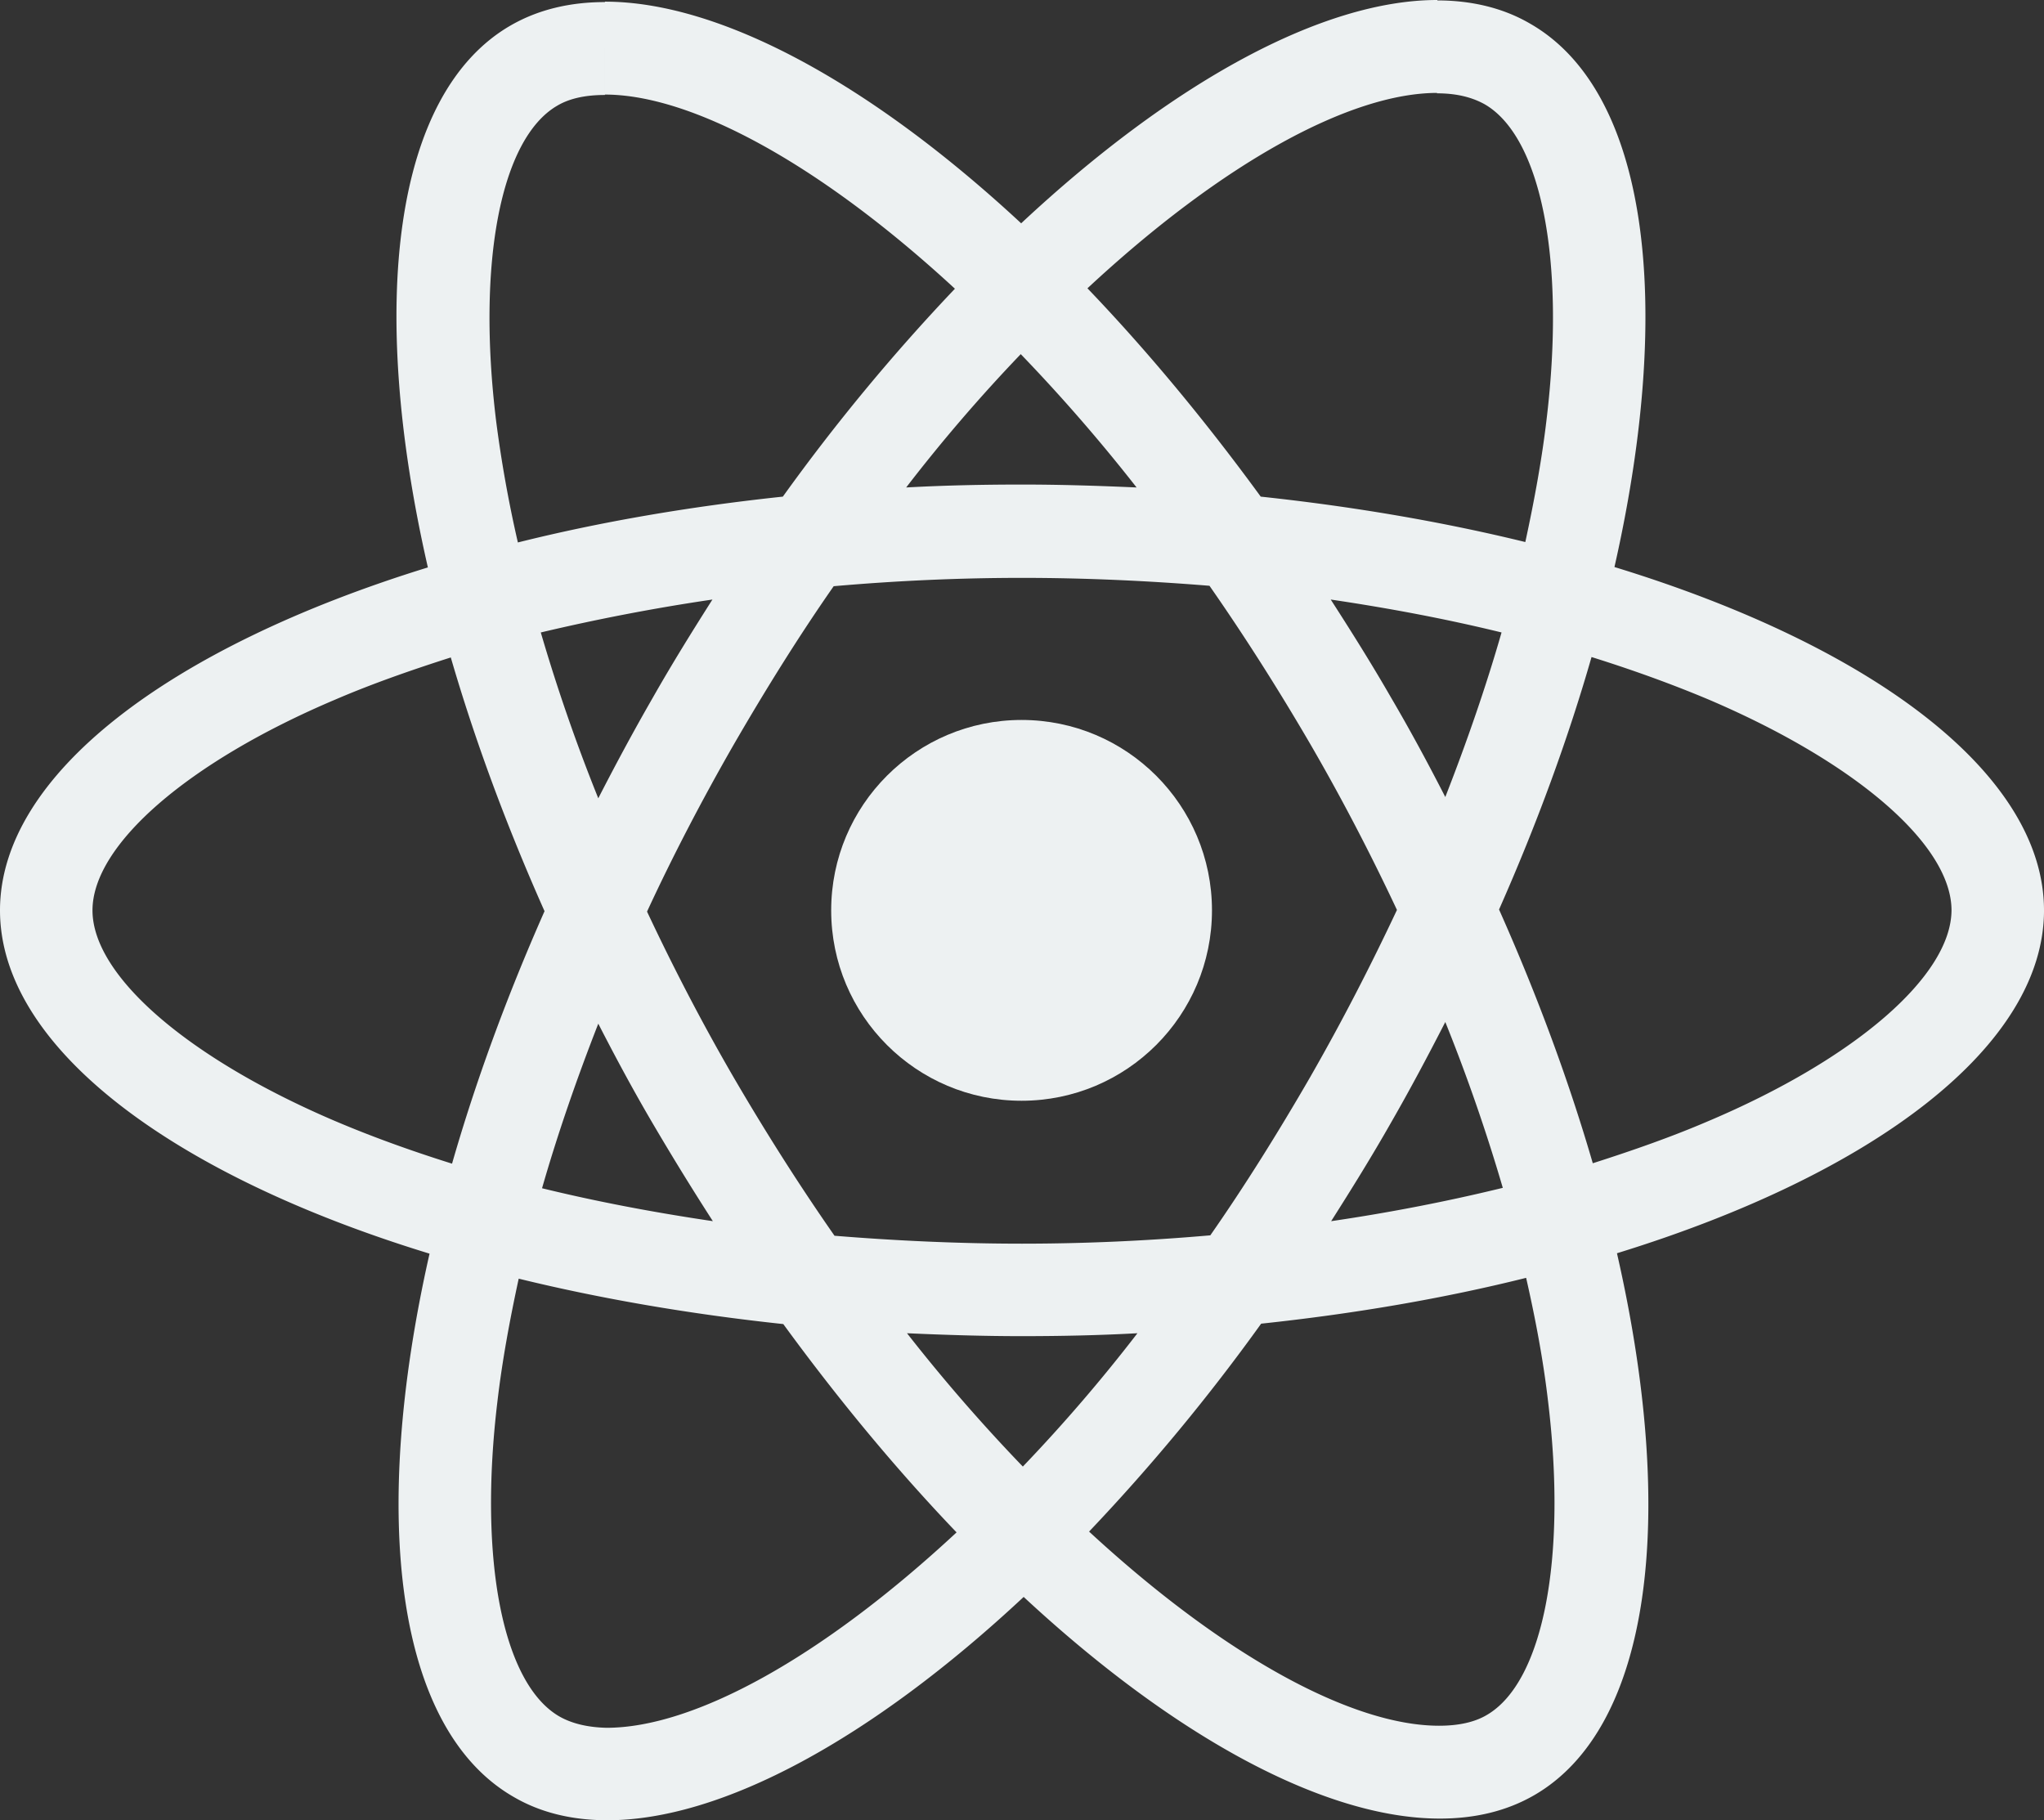 <svg id="Layer_1" data-name="Layer 1" xmlns="http://www.w3.org/2000/svg" viewBox="0 0 2194 1953.85"><rect x="0" y="0" width="2194" height="1953.85" fill="#333333" stroke="none"/><defs><style>.cls-1{fill:#edf1f2;}</style></defs><title>reactjs</title><path class="cls-1" d="M2194,1250.22c0-145.34-182-283.08-461.07-368.5,64.4-284.42,35.78-510.71-90.34-583.15-29.07-17-63-25.05-100.17-25.05v99.73c20.57,0,37.12,4,51,11.63,60.82,34.88,87.21,167.7,66.63,338.53-4.91,42-13,86.31-22.8,131.48-87.66-21.46-183.36-38-284-48.74-60.37-82.74-123-157.87-186-223.61C1313,447,1449.85,372.8,1542.87,372.8V273.08c-123,0-284,87.65-446.76,239.7C933.32,361.62,772.33,274.86,649.35,274.86v99.73c92.57,0,229.86,73.79,375.65,208.4A2111.73,2111.73,0,0,0,840.3,806.15c-101.07,10.73-196.77,27.28-284.42,49.19-10.29-44.72-17.89-88.1-23.26-129.69-21-170.83,4.92-303.65,65.3-339,13.41-8.05,30.85-11.63,51.43-11.63V275.31c-37.57,0-71.56,8.05-101.07,25-125.67,72.45-153.84,298.29-89,581.82C181.12,968,0,1105.33,0,1250.22c0,145.35,182,283.09,461.07,368.5-64.4,284.43-35.78,510.71,90.34,583.16,29.07,17,63.05,25,100.62,25,123,0,284-87.65,446.76-239.7,162.78,151.16,323.78,237.92,446.76,237.92,37.57,0,71.55-8,101.07-25,125.66-72.45,153.84-298.29,89-581.81,277.27-85.42,458.39-223.16,458.39-368.06ZM1611.74,951.94c-16.55,57.69-37.12,117.16-60.38,176.64-18.33-35.77-37.56-71.55-58.58-107.33-20.57-35.77-42.49-70.66-64.4-104.64,63.5,9.39,124.77,21,183.36,35.33Zm-204.83,476.27c-34.88,60.38-70.65,117.62-107.77,170.84C1232.5,1604.86,1165,1608,1097,1608c-67.53,0-135.06-3.13-201.24-8.5q-55.68-79.82-108.23-169.94c-34-58.58-64.84-118.06-93-178,27.73-59.93,59-119.86,92.58-178.44C822,1012.76,857.74,955.51,894.86,902.3c66.64-5.82,134.16-8.95,202.14-8.95,67.53,0,135.06,3.13,201.24,8.5q55.68,79.83,108.23,169.94c34,58.58,64.84,118.06,93,178-28.18,59.92-59,119.85-92.58,178.43Zm144.45-58.13c24.15,59.92,44.72,119.85,61.72,178-58.59,14.31-120.3,26.39-184.25,35.78,21.91-34.43,43.82-69.76,64.4-106,20.57-35.77,39.8-72,58.13-107.77Zm-453.47,477.17a1845.26,1845.26,0,0,1-124.32-143.11c40.25,1.79,81.39,3.13,123,3.13,42,0,83.63-.89,124.33-3.13A1746.5,1746.5,0,0,1,1097.89,1847.25ZM765.17,1583.84c-63.5-9.39-124.77-21-183.35-35.33,16.54-57.69,37.12-117.17,60.37-176.65,18.34,35.78,37.57,71.56,58.58,107.33S743.26,1549.85,765.17,1583.84ZM1095.66,653.2A1841.54,1841.54,0,0,1,1220,796.31c-40.25-1.79-81.39-3.13-123-3.13-42,0-83.63.89-124.32,3.13A1743.1,1743.1,0,0,1,1095.66,653.2ZM764.72,916.61c-21.91,34.43-43.82,69.76-64.39,106-20.57,35.78-39.8,71.56-58.14,107.33-24.15-59.92-44.72-119.85-61.71-178,58.58-13.87,120.29-25.94,184.24-35.33ZM360,1476.51C201.69,1409,99.28,1320.44,99.28,1250.22S201.69,1091,360,1023.94c38.46-16.55,80.5-31.31,123.88-45.17,25.49,87.65,59,178.88,100.62,272.35-41.14,93-74.24,183.8-99.28,271-44.27-13.87-86.31-29.07-125.22-45.62Zm240.6,639.06c-60.82-34.88-87.21-167.7-66.63-338.54,4.91-42,13-86.31,22.8-131.47,87.66,21.46,183.36,38,284,48.74,60.37,82.73,123,157.86,186,223.6C881,2053.41,744.15,2127.64,651.13,2127.64c-20.12-.44-37.11-4.47-50.53-12.07ZM1661.38,1774.8c21,170.83-4.92,303.65-65.3,339-13.41,8-30.85,11.63-51.43,11.63-92.57,0-229.86-73.79-375.65-208.4a2111.73,2111.73,0,0,0,184.7-223.16c101.07-10.73,196.77-27.28,284.42-49.19C1648.41,1689.83,1656.46,1733.21,1661.38,1774.8Zm172.17-298.29c-38.46,16.55-80.5,31.31-123.88,45.17-25.49-87.65-59-178.88-100.62-272.35,41.15-93,74.24-183.8,99.28-271,44.28,13.86,86.31,29.07,125.67,45.62,158.31,67.52,260.72,156.07,260.72,226.28-.45,70.22-102.86,159.21-261.17,226.29Z" transform="translate(0 -273.08)"/><circle class="cls-1" cx="1096.55" cy="977.15" r="204.37"/></svg>